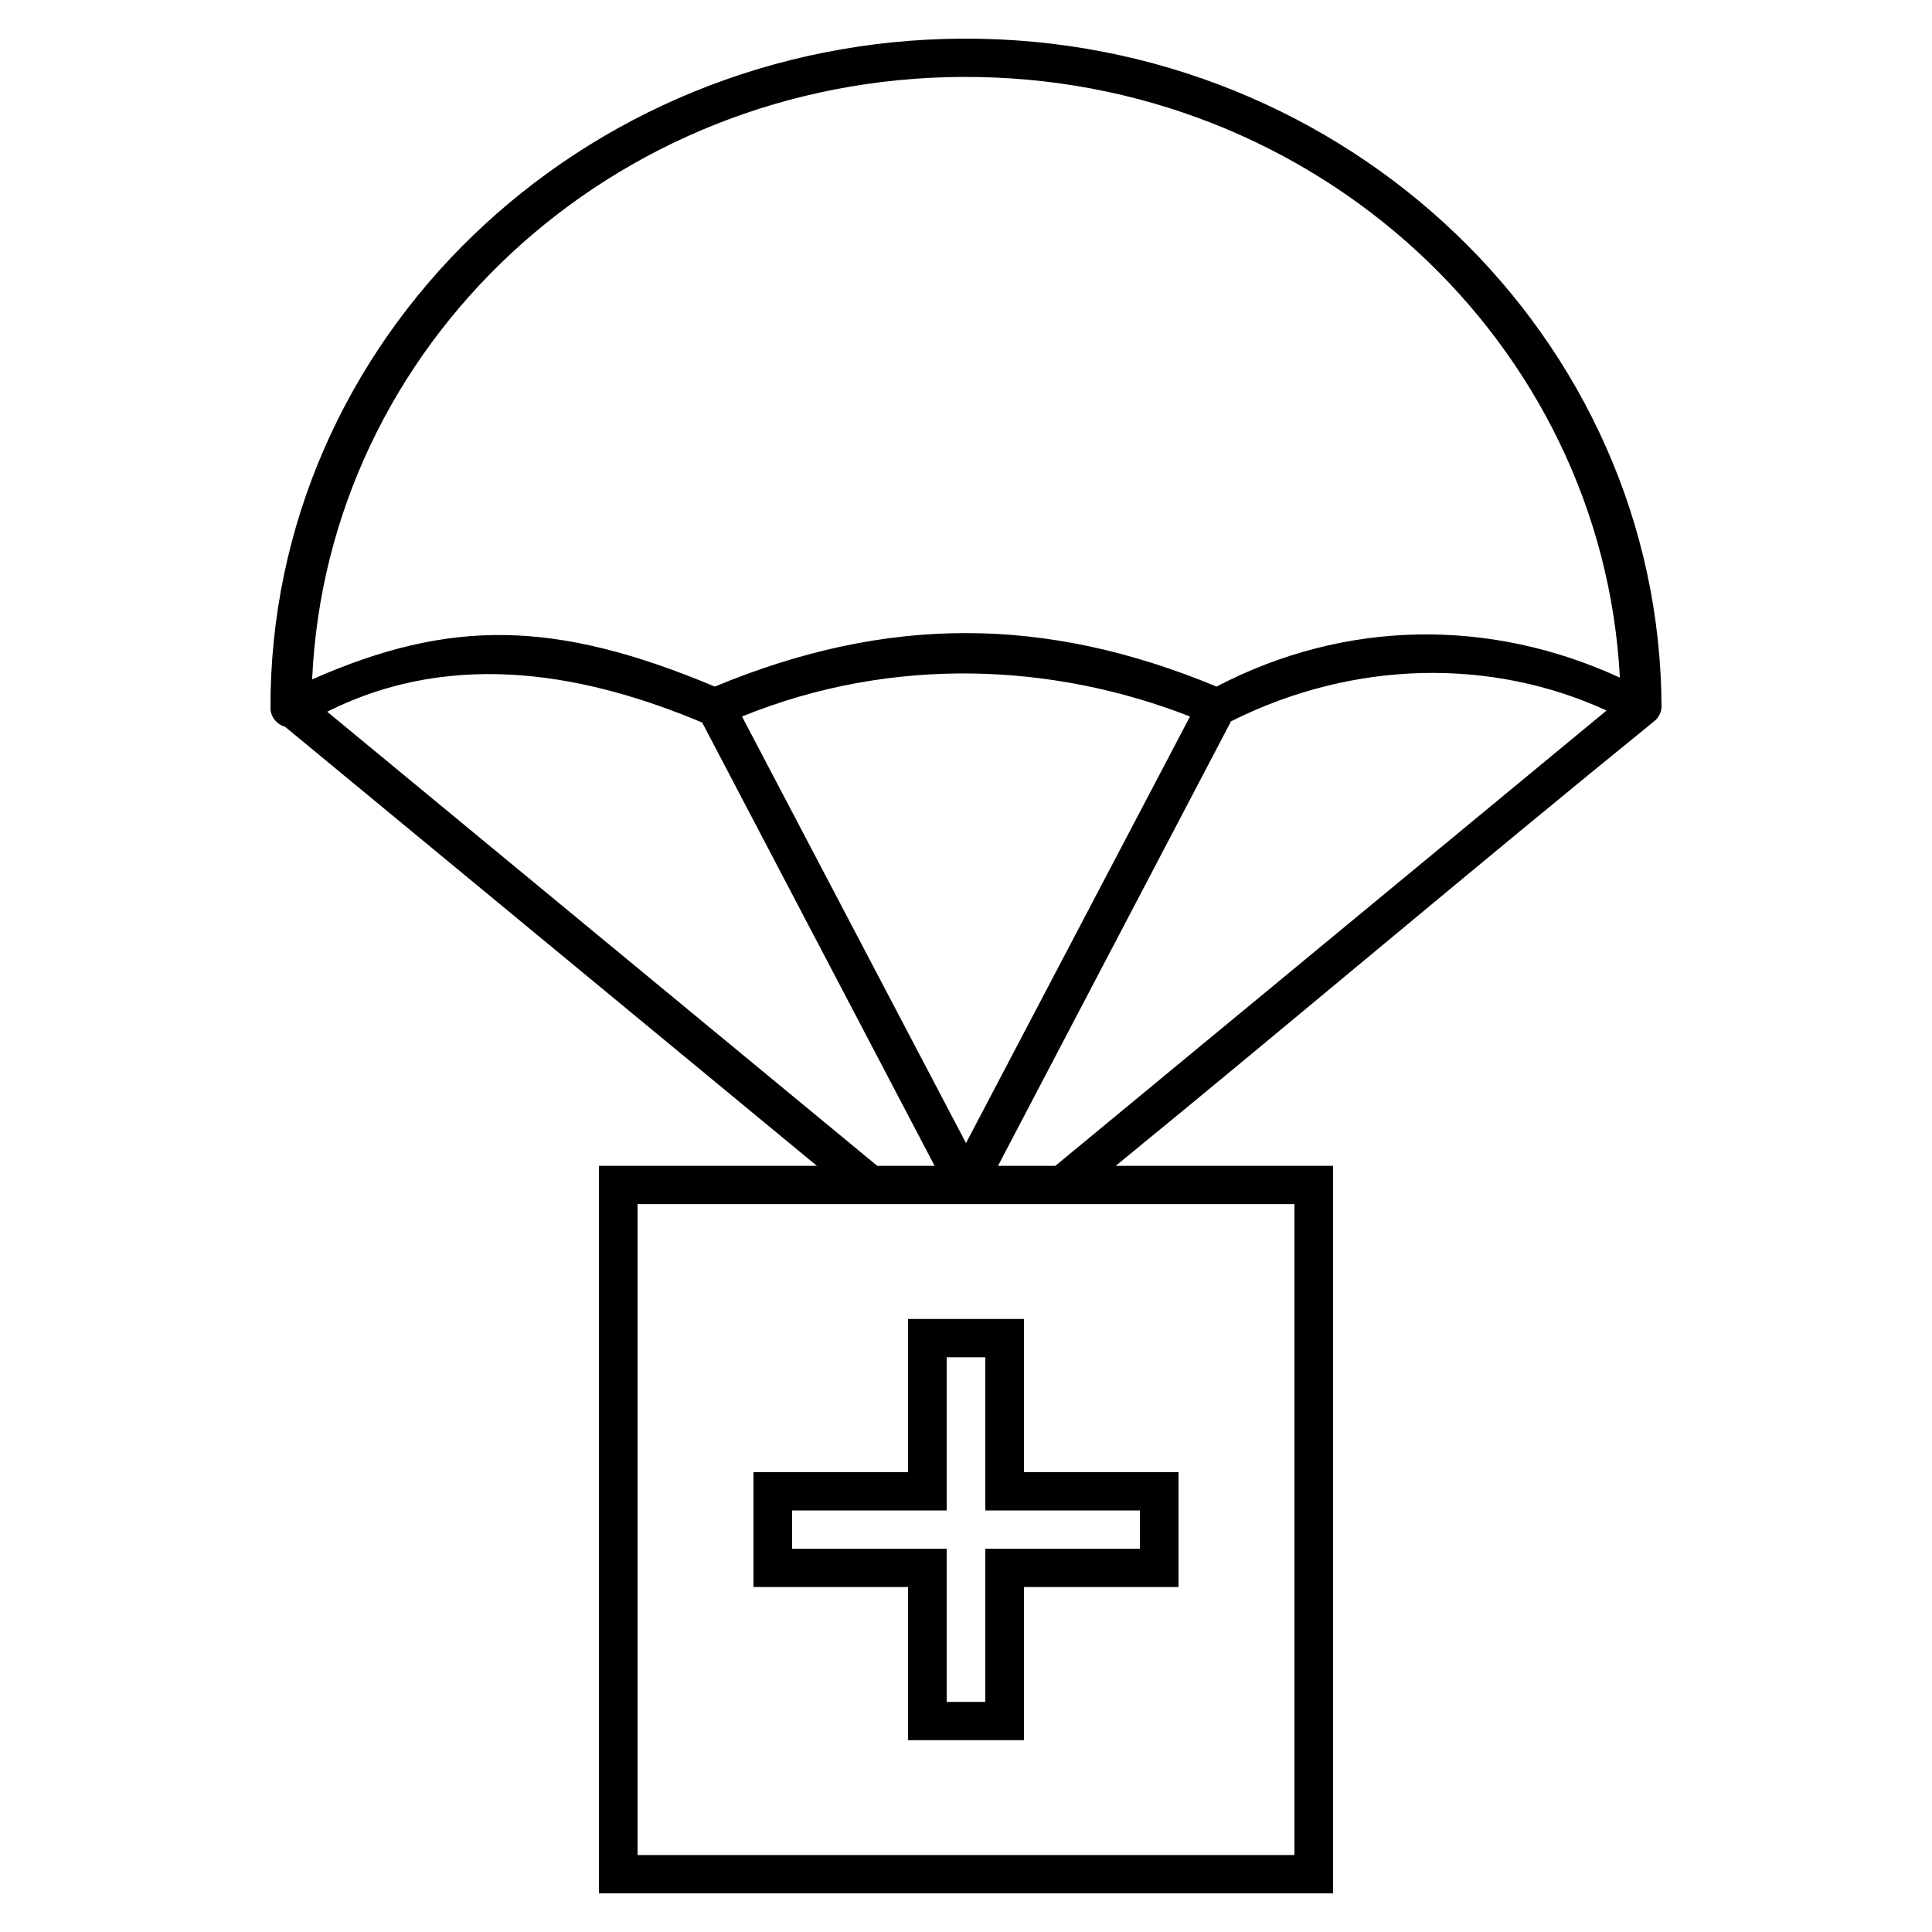 <svg xmlns:dc="http://purl.org/dc/elements/1.1/" xmlns:cc="http://creativecommons.org/ns#" xmlns:rdf="http://www.w3.org/1999/02/22-rdf-syntax-ns#" xmlns:svg="http://www.w3.org/2000/svg" xmlns="http://www.w3.org/2000/svg" xmlns:sodipodi="http://sodipodi.sourceforge.net/DTD/sodipodi-0.dtd" xmlns:inkscape="http://www.inkscape.org/namespaces/inkscape" version="1.1" x="0px" y="0px" viewBox="0 0 100 100"><g transform="translate(0,-952.362)"><path style="text-indent:0;text-transform:none;direction:ltr;block-progression:tb;baseline-shift:baseline;color:currentColor;enable-background:accumulate;" d="m 49.875,954.362 c -19.853,0.063 -35.942,15.585 -35.875,34.684 0.013,0.425 0.334,0.823 0.75,0.929 l 27.531,22.73 c -3.76,0 -7.521,0 -11.281,0 0,13.238 0,26.192 0,37.657 13.358,0 26.431,0 38,0 0,-13.066 0,-26.454 0,-37.657 -3.75,0 -7.5,0 -11.25,0 9.319,-7.617 18.594,-15.485 27.906,-23.04 0.206,-0.177 0.334,-0.442 0.344,-0.712 -0.067,-19.099 -16.267,-34.655 -36.125,-34.591 z m 0,1.982 c 18.259,-0.059 33.066,13.813 33.969,31.091 -6.742,-3.099 -14.228,-3.007 -20.875,0.464 -8.9,-3.691 -17.068,-3.692 -25.969,0 -8.257,-3.456 -13.685,-3.529 -20.844,-0.372 0.779,-17.279 15.453,-31.126 33.719,-31.184 z m -13.531,33.414 12.031,22.947 -2.969,0 -28.469,-23.504 c 6.709,-3.37 13.7,-1.829 19.406,0.557 z m 25.25,-0.31 -11.594,22.08 -11.594,-22.08 c 7.836,-3.182 16.147,-2.753 23.188,0 z m 21.562,-0.31 -28.531,23.567 -2.969,0 12.062,-23.009 c 6.388,-3.196 13.509,-3.279 19.438,-0.557 z m -50.156,25.548 34,0 0,33.693 -34,0 z m 14,5.946 c 0,2.643 0,5.285 0,7.928 -2.667,0 -5.333,0 -8,0 0,2.195 0,3.913 0,5.946 2.667,0 5.333,0 8,0 0,2.643 0,5.285 0,7.928 2.215,0 3.949,0 6,0 0,-2.643 0,-5.285 0,-7.928 2.667,0 5.333,0 8,0 0,-2.03 0,-4.185 0,-5.946 -2.667,0 -5.333,0 -8,0 0,-2.643 0,-5.285 0,-7.928 -2.048,0 -4.223,0 -6,0 z m 2,1.982 2,0 c 0,2.643 0,5.285 0,7.928 2.667,0 5.333,0 8,0 l 0,1.982 c -2.667,0 -5.333,0 -8,0 0,2.643 0,5.285 0,7.928 l -2,0 c 0,-2.643 0,-5.285 0,-7.928 -2.667,0 -5.333,0 -8,0 l 0,-1.982 c 2.667,0 5.333,0 8,0 0,-2.643 0,-5.285 0,-7.928 z" fill="currentColor" fill-opacity="1" stroke="none" marker="none" visibility="visible" display="inline" overflow="visible"></path></g></svg>